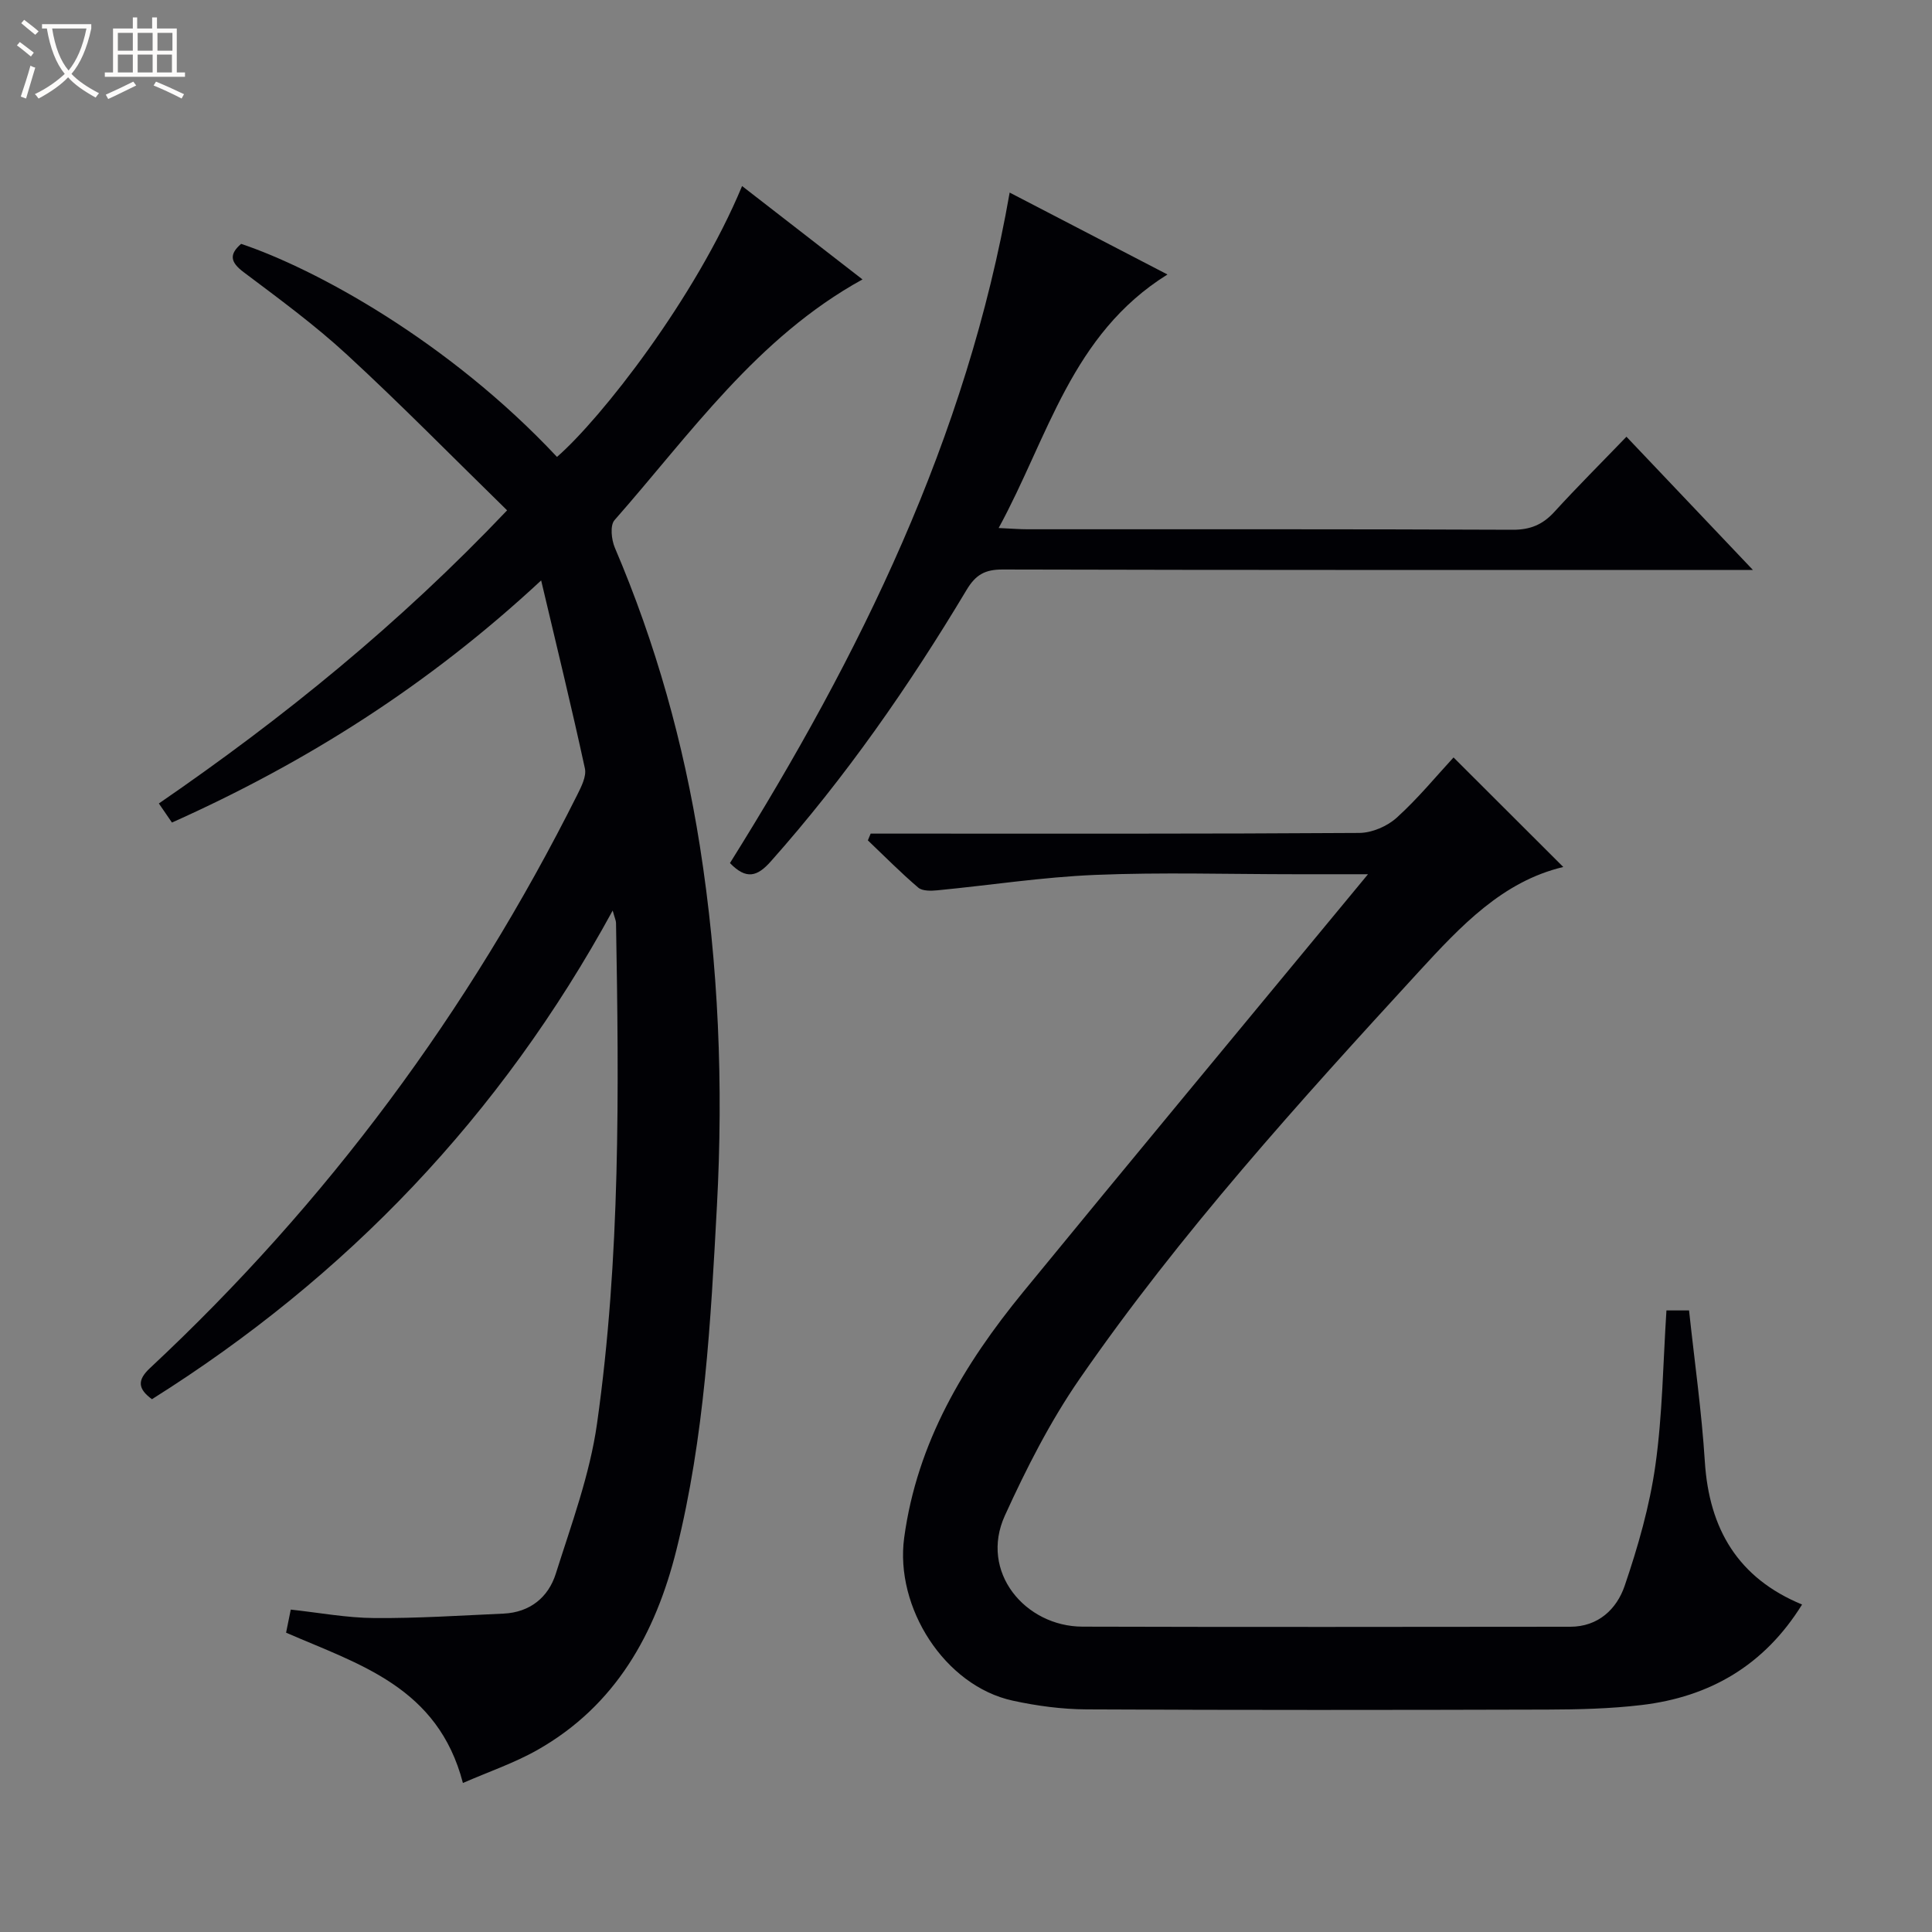<svg enable-background="new 0 0 400 400" viewBox="0 0 400 400" xmlns="http://www.w3.org/2000/svg"><rect x="0" y="0" width="400" height="400" fill="#808080" stroke="none"/><path d="m6.4 11.7c-1-.8-1.9-1.6-2.9-2.3l.6-.7c.9.7 1.9 1.4 2.9 2.2zm-2.1 8.3c.7-2.1 1.4-4.2 2-6.4.2.1.6.3 1 .4-.7 2.3-1.3 4.4-1.9 6.4zm3-12.8c-1.1-.9-2.1-1.7-2.9-2.4l.6-.7c1 .8 2 1.5 3 2.4zm1.4-1.3v-.9h10.2v.9c-.9 4.2-2.3 7.3-4.1 9.4 1.3 1.4 3.2 2.7 5.7 4-.2.2-.4.5-.7.9-2.5-1.4-4.4-2.7-5.7-4.2-1.4 1.5-3.5 3-6.1 4.4 0 0 0 0-.1-.1-.3-.4-.5-.7-.7-.8 2.7-1.3 4.7-2.8 6.2-4.2-1.8-2.2-3-5.3-3.7-9.4zm9.2 0h-7.1c.6 3.8 1.7 6.7 3.4 8.7 1.7-2.1 2.9-4.8 3.7-8.7z" fill="#fcfbfa"/><path d="m31.6 3.6h.9v2.3h4.1v9.1h1.7v.9h-16.6v-.9h1.7v-9.1h4.1v-2.3h.9v2.3h3.1v-2.3zm-4 13.3.6.8c-1.9.9-3.8 1.9-5.8 2.8-.2-.3-.3-.6-.5-.9 2-.9 3.9-1.8 5.7-2.7zm-3.2-10.1v3.7h3.1v-3.7zm0 4.5v3.7h3.1v-3.7zm4.1-4.5v3.7h3.1v-3.7zm0 4.5v3.7h3.1v-3.7zm9.1 9.1c-2.1-1.1-4.1-2-5.8-2.7l.5-.8c2.2.9 4.1 1.8 5.8 2.6zm-1.9-13.6h-3.1v3.7h3.1zm-3.2 4.5v3.7h3.1v-3.7z" fill="#fcfbfa"/><g fill="#010105"><path d="m95.84 369.15c-5.17-19.91-21.52-24.55-36.61-31.12.31-1.55.63-3.1.97-4.78 5.84.63 11.56 1.71 17.28 1.75 8.92.07 17.85-.52 26.77-.92 5.46-.25 9.28-3.37 10.82-8.26 3.24-10.25 7.05-20.53 8.54-31.09 4.86-34.37 4.54-69.03 3.93-103.66-.01-.46-.24-.92-.69-2.55-23.23 42.58-55.12 75.86-95.39 101.17-2.92-2.14-3.09-3.94-.41-6.44 36.64-34.2 66-73.85 88.44-118.64.85-1.71 1.96-3.85 1.61-5.5-2.73-12.59-5.79-25.1-9.06-38.94-23.37 21.73-48.64 37.69-76.44 50.13-.94-1.36-1.75-2.55-2.71-3.95 25.74-17.69 49.72-37.12 72.1-60.69-11.21-10.95-21.9-21.86-33.12-32.2-6.71-6.19-14.14-11.63-21.45-17.13-2.73-2.06-3.02-3.66-.5-5.84 15.14 5.06 42.84 20.02 65.4 44.11 9.13-7.95 28.67-32.87 38.32-56.08 8.33 6.46 16.54 12.82 24.93 19.33-21.89 12.07-35.62 31.99-51.34 49.84-.96 1.09-.64 4.05.07 5.72 8.47 19.83 14.24 40.46 17.59 61.68 3.89 24.7 4.89 49.58 3.54 74.61-1.28 23.93-2.56 47.81-8.38 71.17-4.34 17.41-12.61 32.25-28.73 41.41-4.84 2.75-10.21 4.56-15.48 6.87z"/><path d="m283.23 181c-5.78 0-10.39 0-15 0-13.83 0-27.68-.43-41.49.14-10.91.45-21.77 2.14-32.67 3.19-1.32.13-3.1.17-3.96-.56-3.62-3.09-6.98-6.49-10.43-9.78.19-.47.39-.93.58-1.4h5.7c31.83 0 63.66.07 95.48-.14 2.62-.02 5.78-1.38 7.74-3.16 4.41-3.99 8.22-8.64 11.76-12.47 8.18 8.17 15.56 15.53 22.72 22.68-12.56 2.98-21.2 12.2-29.87 21.63-24.78 26.99-49.38 54.15-70.26 84.34-6.09 8.81-11.03 18.54-15.48 28.31-5.32 11.66 4.2 22.97 16.07 23 33.66.1 67.32.05 100.98.02 5.81 0 9.63-3.67 11.27-8.47 2.76-8.11 5.17-16.49 6.36-24.95 1.48-10.48 1.58-21.16 2.29-32.07h4.68c1.13 10.56 2.61 20.91 3.27 31.32.89 13.93 6.87 24.1 20.13 29.57-7.83 12.62-19.13 19.14-33.25 20.81-6.42.76-12.94.92-19.41.94-31.83.09-63.66.12-95.48-.04-5.11-.03-10.29-.72-15.29-1.81-14.1-3.07-24.42-19.3-22.47-33.72 2.67-19.73 12.38-35.92 24.62-50.87 22.25-27.17 44.7-54.18 67.07-81.26 1.15-1.4 2.31-2.8 4.34-5.25z"/><path d="m151.13 178.69c26.91-43.03 49-87.85 57.91-138.82 10.87 5.64 21.35 11.08 32.67 16.96-19.91 12.4-24.67 33.65-34.95 52.49 2.7.12 4.31.26 5.92.26 33.5.01 67-.05 100.49.1 3.69.02 6.26-1.08 8.68-3.74 4.7-5.15 9.65-10.08 14.89-15.52 8.79 9.26 17.07 17.99 26.18 27.58-2.87 0-4.61 0-6.36 0-49.66 0-99.33.04-148.99-.09-3.62-.01-5.56 1.07-7.44 4.21-11.9 19.88-25.1 38.85-40.53 56.21-2.79 3.15-5.07 3.87-8.47.36z"/></g></svg>
